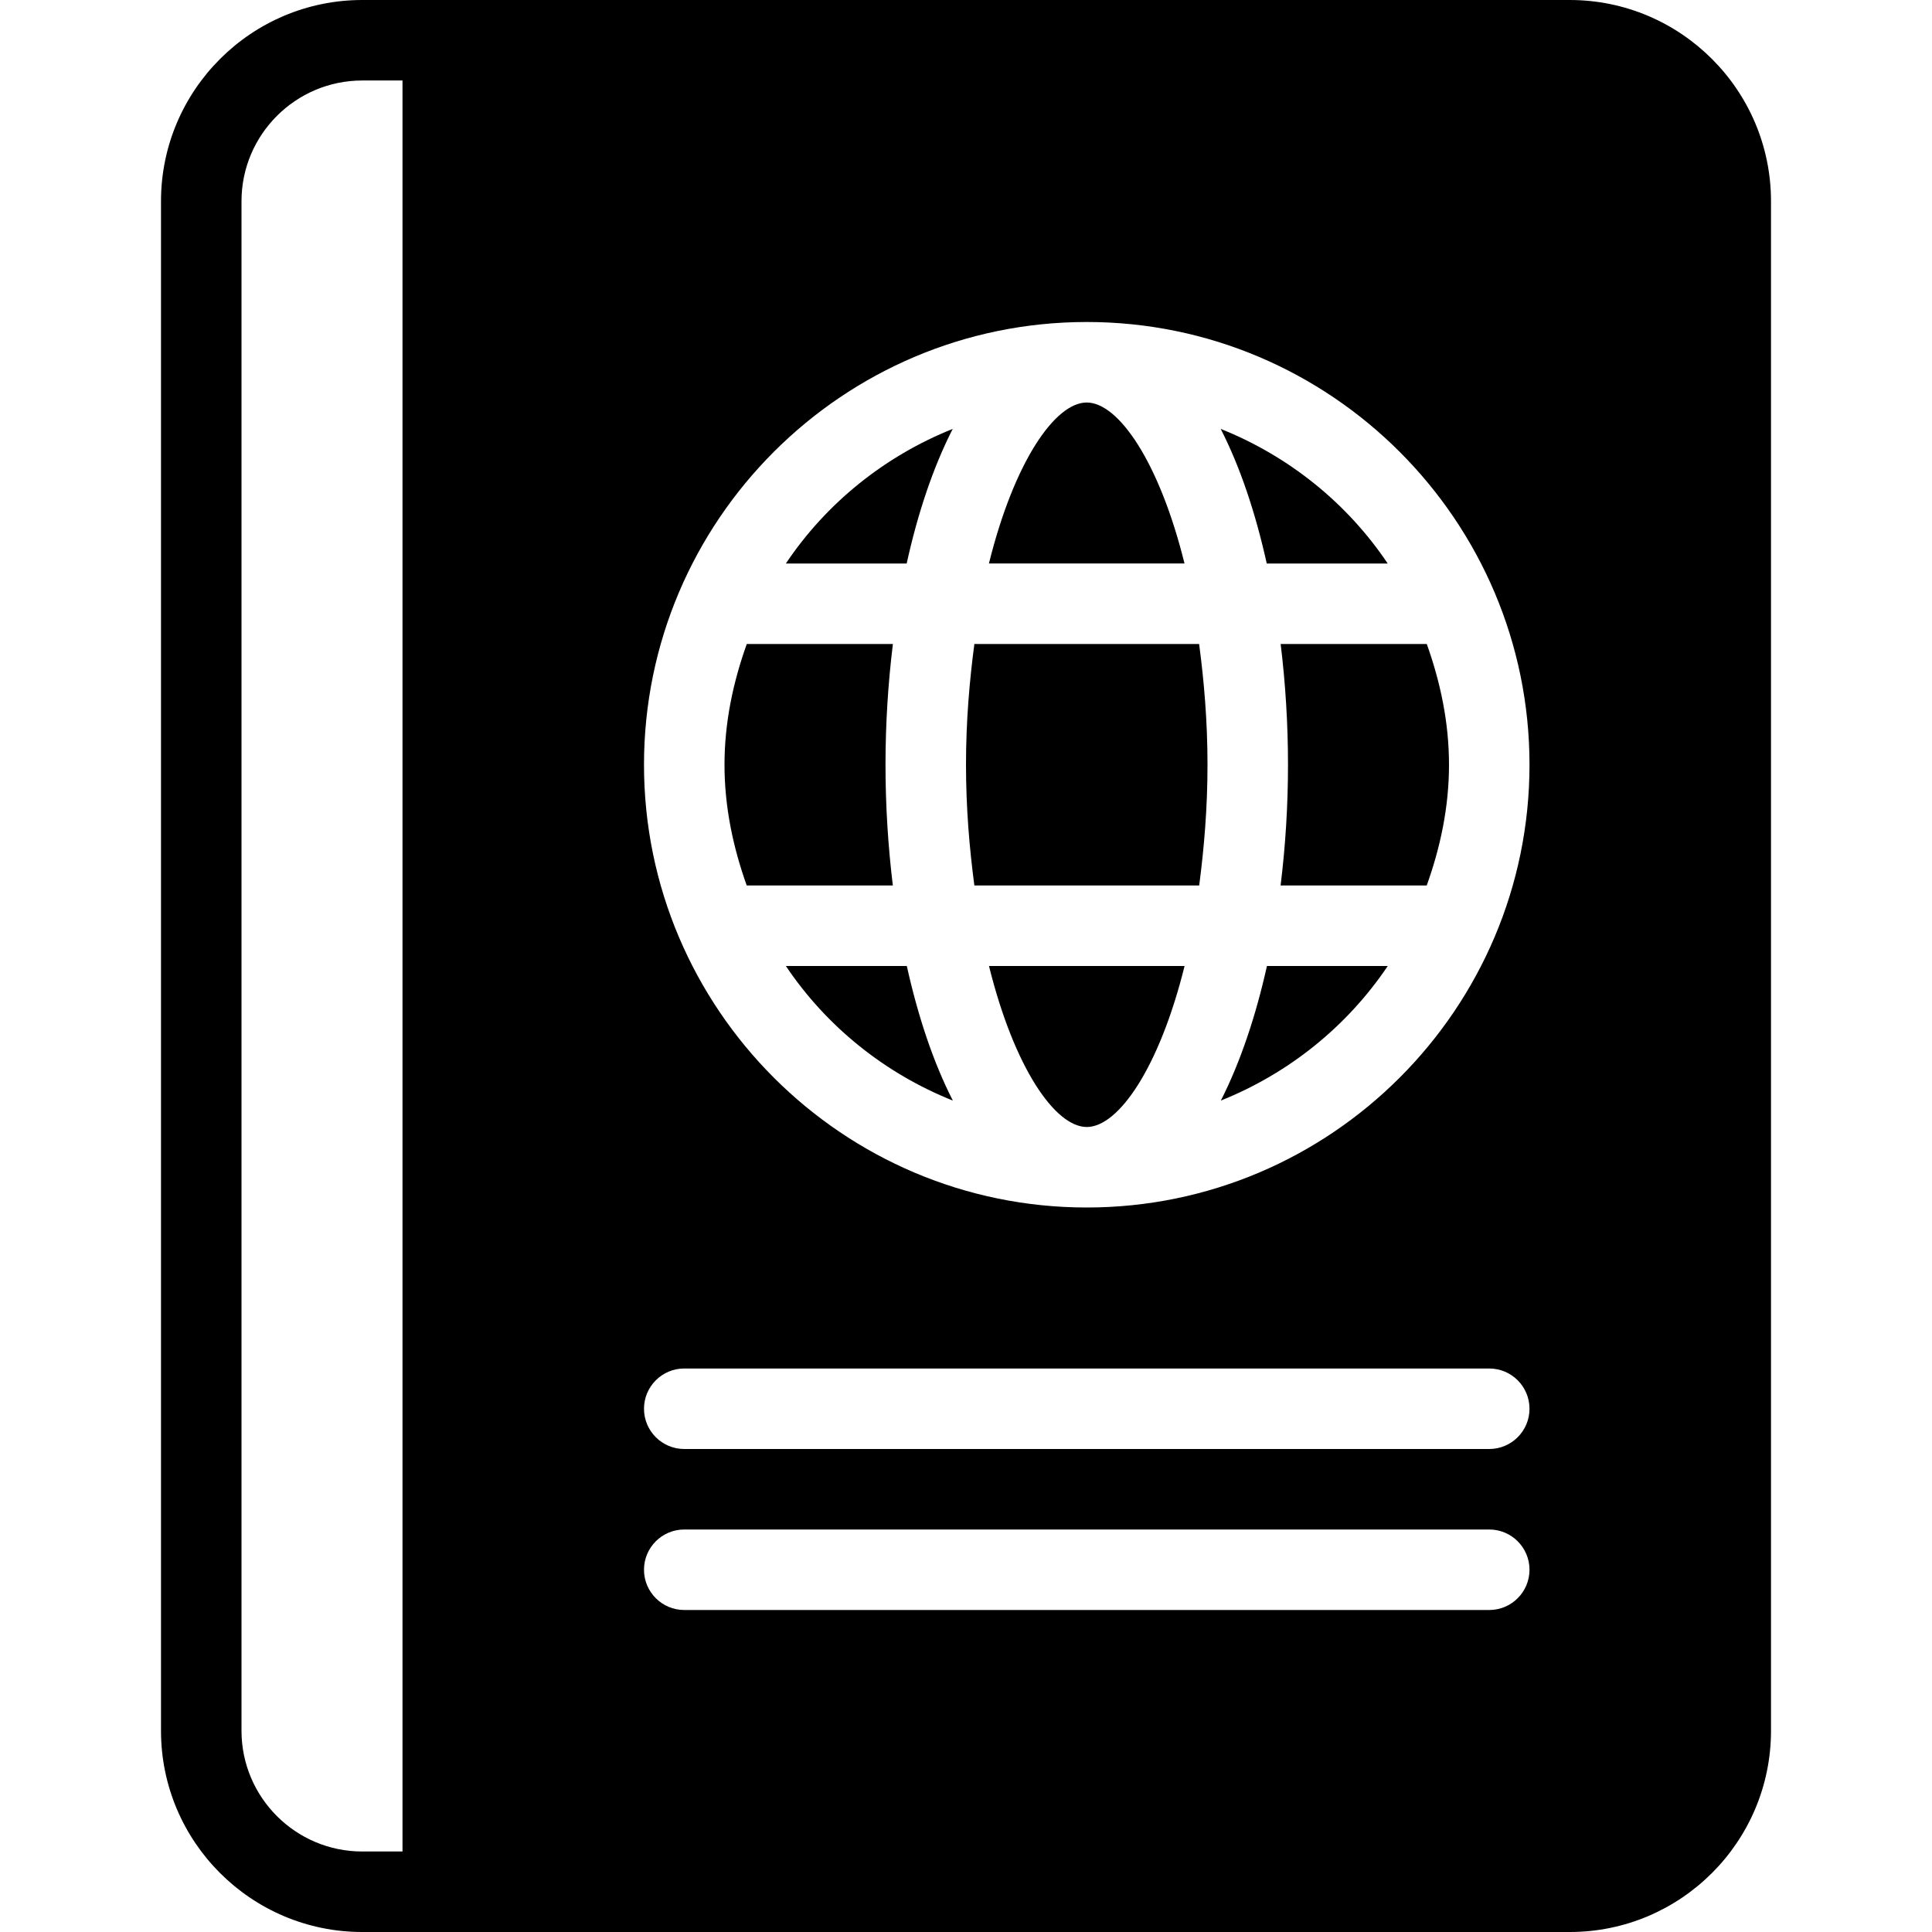<?xml version="1.0" encoding="utf-8"?>
<!-- Generated by IcoMoon.io -->
<!DOCTYPE svg PUBLIC "-//W3C//DTD SVG 1.1//EN" "http://www.w3.org/Graphics/SVG/1.1/DTD/svg11.dtd">
<svg version="1.1" xmlns="http://www.w3.org/2000/svg" xmlns:xlink="http://www.w3.org/1999/xlink" width="30" height="30" viewBox="0 0 30 30">
<path d="M14.794 6.66c-1.060 0.424-1.964 1.154-2.591 2.090h1.876c0.172-0.781 0.411-1.496 0.715-2.090zM13.75 11.875c0-0.626 0.039-1.259 0.115-1.875h-2.269c-0.211 0.589-0.346 1.214-0.346 1.875s0.135 1.286 0.345 1.875h2.269c-0.075-0.616-0.114-1.249-0.114-1.875zM16.875 6.25c-0.494 0-1.129 0.925-1.519 2.5h3.037c-0.39-1.575-1.025-2.5-1.519-2.5zM18.956 17.090c1.060-0.424 1.964-1.155 2.593-2.090h-1.876c-0.174 0.781-0.414 1.496-0.716 2.090zM12.203 15c0.628 0.936 1.532 1.666 2.593 2.090-0.304-0.594-0.542-1.31-0.715-2.090h-1.877zM20 11.875c0 0.626-0.039 1.259-0.115 1.875h2.269c0.211-0.589 0.346-1.214 0.346-1.875s-0.135-1.286-0.345-1.875h-2.269c0.075 0.616 0.114 1.249 0.114 1.875zM24.375 0h-18.75c-1.723 0-3.125 1.401-3.125 3.125v23.75c0 1.724 1.402 3.125 3.125 3.125h18.75c1.723 0 3.125-1.401 3.125-3.125v-23.75c0-1.724-1.402-3.125-3.125-3.125zM6.25 28.75h-0.625c-1.034 0-1.875-0.841-1.875-1.875v-23.75c0-1.034 0.841-1.875 1.875-1.875h0.625v27.5zM23.125 25h-12.5c-0.345 0-0.625-0.28-0.625-0.625s0.28-0.625 0.625-0.625h12.5c0.345 0 0.625 0.28 0.625 0.625s-0.28 0.625-0.625 0.625zM23.125 22.5h-12.5c-0.345 0-0.625-0.28-0.625-0.625s0.28-0.625 0.625-0.625h12.5c0.345 0 0.625 0.28 0.625 0.625s-0.28 0.625-0.625 0.625zM16.875 18.75c-3.791 0-6.875-3.085-6.875-6.875s3.084-6.875 6.875-6.875c3.791 0 6.875 3.085 6.875 6.875s-3.084 6.875-6.875 6.875zM21.548 8.75c-0.628-0.936-1.532-1.666-2.593-2.090 0.304 0.594 0.542 1.31 0.715 2.090h1.877zM16.875 17.5c0.494 0 1.129-0.925 1.519-2.5h-3.037c0.39 1.575 1.025 2.5 1.519 2.5zM15.13 10c-0.076 0.576-0.13 1.194-0.13 1.875s0.054 1.299 0.13 1.875h3.491c0.075-0.576 0.129-1.194 0.129-1.875s-0.054-1.299-0.13-1.875h-3.49z"></path>
</svg>
